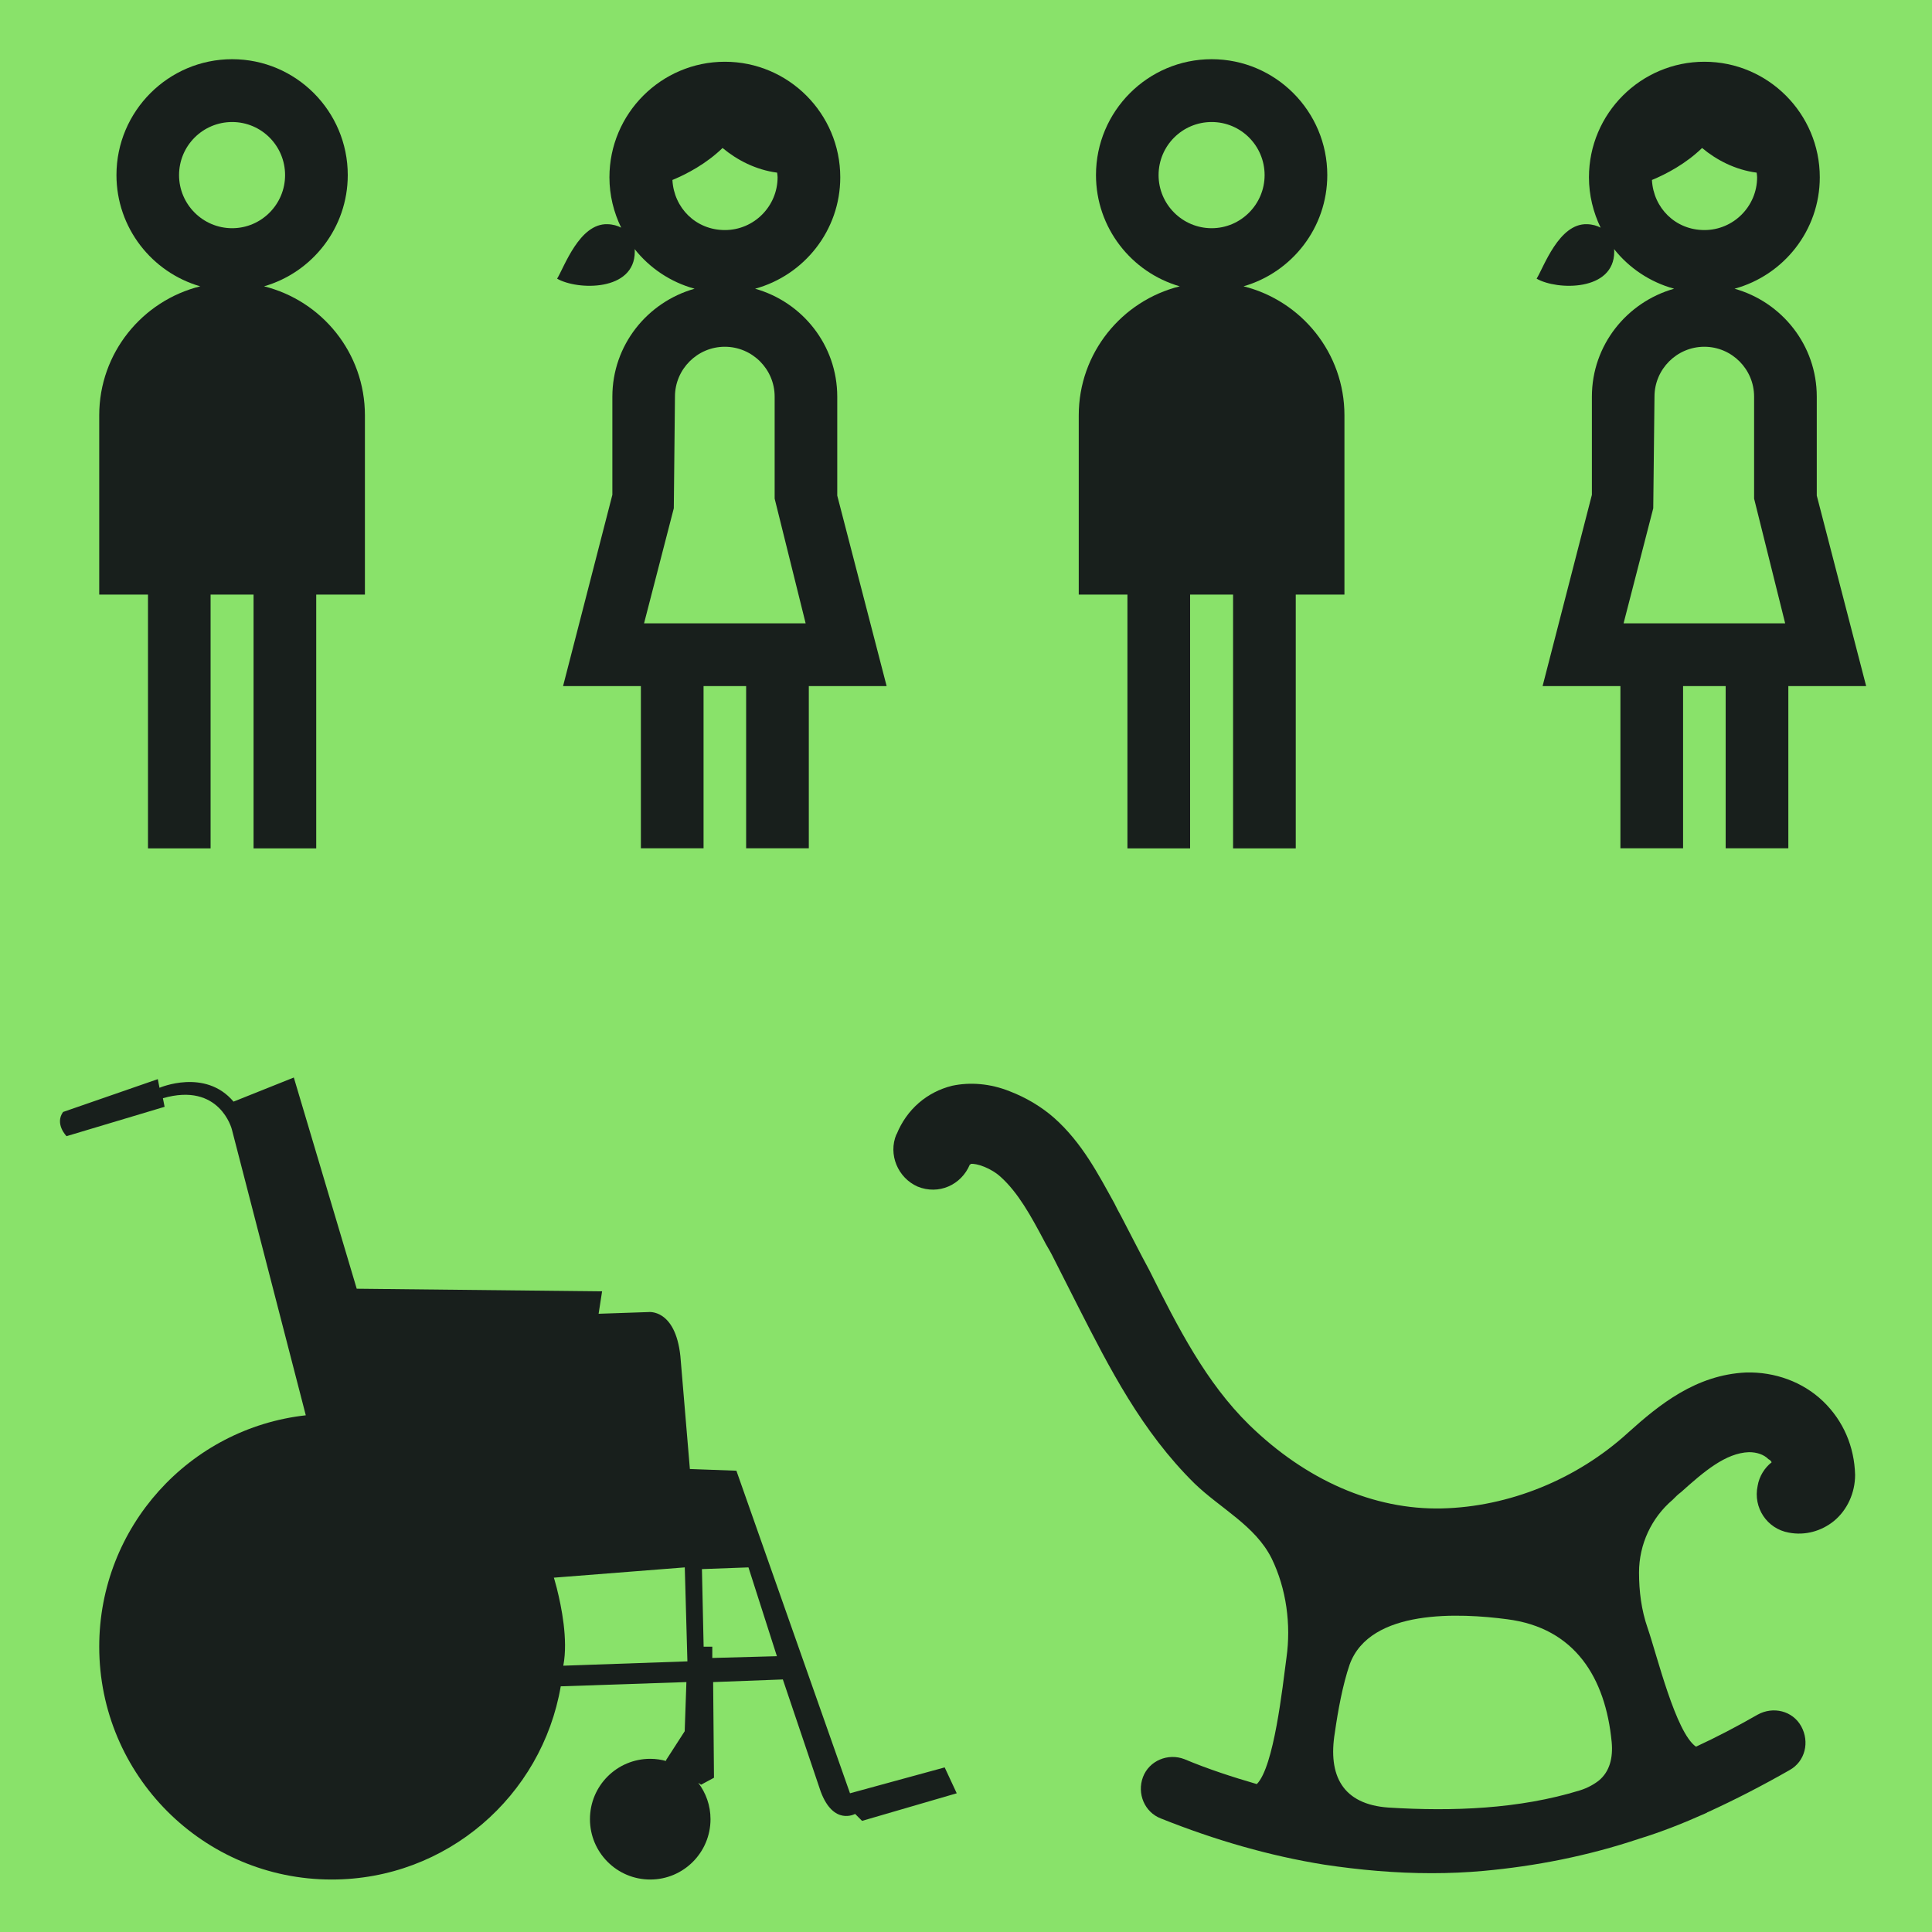 <svg width="25" height="25" viewBox="0 0 25 25" fill="none" xmlns="http://www.w3.org/2000/svg">
<g clip-path="url(#clip0_1364_184788)">
<rect width="25" height="25" fill="#89E26A"/>
<path d="M12.225 22.87L10.999 23.205L9.529 19.031L8.927 19.009L8.804 17.547C8.738 16.934 8.392 16.978 8.392 16.978L7.746 17L7.791 16.71L4.616 16.676L3.802 13.943L3.022 14.255C2.655 13.82 2.064 14.076 2.064 14.076L2.042 13.964L0.816 14.389C0.705 14.545 0.861 14.702 0.861 14.702L2.13 14.322L2.108 14.211C2.844 13.999 3 14.613 3 14.613L3.957 18.314C2.453 18.481 1.284 19.757 1.284 21.308C1.284 22.972 2.631 24.321 4.292 24.321C5.779 24.321 7.012 23.241 7.256 21.821L8.882 21.766L8.86 22.402L8.615 22.782L8.626 22.789C8.558 22.77 8.488 22.759 8.414 22.759C7.983 22.759 7.634 23.108 7.634 23.54C7.634 23.971 7.983 24.321 8.414 24.321C8.845 24.321 9.194 23.971 9.194 23.54C9.194 23.362 9.134 23.2 9.035 23.069L9.072 23.094L9.239 23.004L9.228 21.766L10.13 21.732L10.62 23.183C10.787 23.629 11.065 23.472 11.065 23.472L11.155 23.562L12.38 23.205L12.224 22.87H12.225ZM7.29 21.554V21.549C7.353 21.216 7.263 20.782 7.207 20.56L7.205 20.551C7.183 20.466 7.167 20.415 7.167 20.415L8.861 20.282L8.895 21.498L7.291 21.554H7.29ZM9.217 21.453V21.308H9.105L9.083 20.304L9.685 20.282L10.053 21.431L9.218 21.454L9.217 21.453Z" fill="#181F1C"/>
<path d="M3.417 3.705C4.041 3.525 4.5 2.949 4.5 2.265C4.5 1.439 3.83 0.766 3.004 0.766C2.179 0.766 1.507 1.439 1.507 2.265C1.507 2.948 1.966 3.525 2.591 3.705C1.842 3.891 1.284 4.567 1.284 5.374V7.694H1.915V10.978H2.725V7.694H3.281V10.978H4.092V7.694H4.722V5.374C4.722 4.567 4.166 3.892 3.417 3.705H3.417ZM3.004 2.953C2.625 2.953 2.317 2.644 2.317 2.266C2.317 1.887 2.624 1.579 3.004 1.579C3.383 1.579 3.689 1.887 3.689 2.266C3.689 2.644 3.382 2.953 3.004 2.953Z" fill="#181F1C"/>
<path d="M10.834 6.413V5.133C10.834 4.466 10.382 3.908 9.771 3.736C10.404 3.563 10.873 2.983 10.873 2.294C10.873 1.47 10.203 0.799 9.38 0.799C8.556 0.799 7.886 1.47 7.886 2.294C7.886 2.528 7.942 2.748 8.038 2.946C7.991 2.921 7.934 2.903 7.86 2.901C7.497 2.89 7.302 3.455 7.209 3.606C7.47 3.757 8.214 3.774 8.214 3.256C8.214 3.249 8.214 3.238 8.212 3.223C8.407 3.469 8.677 3.651 8.988 3.736C8.376 3.909 7.924 4.466 7.924 5.133V6.403L7.286 8.878H8.293V10.977H9.104V8.878H9.655V10.977H10.466V8.878H11.473L10.834 6.413V6.413ZM8.701 2.329C8.889 2.251 9.138 2.12 9.35 1.915C9.536 2.07 9.779 2.198 10.056 2.234C10.058 2.254 10.062 2.273 10.062 2.293C10.062 2.67 9.756 2.977 9.38 2.977C9.003 2.977 8.72 2.689 8.701 2.329V2.329ZM8.334 8.066L8.719 6.577L8.734 5.132C8.734 4.777 9.024 4.487 9.379 4.487C9.734 4.487 10.024 4.777 10.024 5.132V6.452L10.425 8.066H8.334V8.066Z" fill="#181F1C"/>
<path d="M16.091 3.705C16.716 3.525 17.175 2.949 17.175 2.265C17.175 1.439 16.504 0.766 15.679 0.766C14.853 0.766 14.182 1.439 14.182 2.265C14.182 2.948 14.641 3.525 15.266 3.705C14.517 3.891 13.959 4.567 13.959 5.374V7.694H14.589V10.978H15.4V7.694H15.956V10.978H16.767V7.694H17.397V5.374C17.397 4.567 16.84 3.892 16.092 3.705H16.091ZM15.679 2.953C15.3 2.953 14.992 2.644 14.992 2.266C14.992 1.887 15.299 1.579 15.679 1.579C16.058 1.579 16.364 1.887 16.364 2.266C16.364 2.644 16.056 2.953 15.679 2.953Z" fill="#181F1C"/>
<path d="M23.509 6.413V5.133C23.509 4.466 23.057 3.908 22.445 3.736C23.079 3.563 23.548 2.983 23.548 2.294C23.548 1.47 22.878 0.799 22.055 0.799C21.231 0.799 20.561 1.47 20.561 2.294C20.561 2.528 20.617 2.748 20.712 2.946C20.666 2.921 20.609 2.903 20.535 2.901C20.172 2.89 19.977 3.455 19.884 3.606C20.145 3.757 20.888 3.774 20.888 3.256C20.888 3.249 20.888 3.238 20.886 3.223C21.081 3.469 21.352 3.651 21.663 3.736C21.051 3.909 20.599 4.466 20.599 5.133V6.403L19.961 8.878H20.968V10.977H21.779V8.878H22.33V10.977H23.141V8.878H24.148L23.509 6.413V6.413ZM21.376 2.329C21.564 2.251 21.813 2.12 22.025 1.915C22.21 2.07 22.454 2.198 22.731 2.234C22.733 2.254 22.737 2.273 22.737 2.293C22.737 2.67 22.431 2.977 22.055 2.977C21.678 2.977 21.395 2.689 21.376 2.329V2.329ZM21.009 8.066L21.393 6.577L21.409 5.132C21.409 4.777 21.699 4.487 22.054 4.487C22.409 4.487 22.698 4.777 22.698 5.132V6.452L23.1 8.066H21.009V8.066Z" fill="#181F1C"/>
<path d="M11.6 14.677C11.489 14.94 11.62 15.242 11.873 15.354C12.146 15.466 12.438 15.334 12.549 15.071C12.56 15.071 12.56 15.061 12.56 15.061C12.63 15.05 12.822 15.111 12.953 15.233C13.175 15.435 13.337 15.728 13.509 16.052C13.539 16.113 13.579 16.173 13.61 16.234C13.721 16.456 13.842 16.689 13.953 16.911C14.356 17.7 14.77 18.518 15.456 19.195C15.789 19.518 16.243 19.741 16.455 20.166C16.647 20.56 16.707 21.024 16.647 21.449C16.596 21.833 16.485 22.864 16.263 23.086C15.951 22.995 15.637 22.894 15.325 22.763C15.113 22.682 14.87 22.783 14.79 22.995C14.71 23.208 14.81 23.45 15.022 23.531C15.729 23.814 16.435 24.016 17.132 24.128C17.596 24.198 18.06 24.239 18.525 24.239C18.757 24.239 18.979 24.229 19.201 24.209C19.867 24.148 20.543 24.017 21.209 23.794C21.502 23.704 21.784 23.592 22.077 23.461C22.087 23.461 22.087 23.45 22.097 23.45C22.45 23.289 22.803 23.107 23.157 22.905C23.359 22.793 23.419 22.541 23.308 22.339C23.197 22.137 22.944 22.076 22.743 22.188C22.48 22.339 22.208 22.481 21.946 22.602C21.683 22.42 21.442 21.419 21.32 21.066C21.239 20.833 21.209 20.591 21.209 20.348C21.209 19.984 21.37 19.64 21.643 19.408C21.683 19.367 21.714 19.337 21.754 19.307C22.047 19.044 22.329 18.801 22.632 18.791C22.733 18.791 22.824 18.821 22.884 18.882C22.904 18.892 22.915 18.902 22.925 18.922C22.834 18.993 22.764 19.104 22.744 19.226C22.683 19.509 22.865 19.782 23.147 19.832C23.359 19.873 23.571 19.812 23.732 19.681C23.904 19.539 24.005 19.317 24.005 19.084C23.995 18.72 23.854 18.387 23.592 18.134C23.329 17.881 22.966 17.75 22.593 17.76C21.947 17.79 21.472 18.174 21.068 18.538C20.403 19.145 19.524 19.499 18.657 19.519C17.778 19.539 16.9 19.155 16.164 18.437C15.608 17.892 15.245 17.184 14.872 16.436C14.751 16.214 14.63 15.971 14.508 15.739C14.478 15.688 14.448 15.627 14.418 15.567C14.216 15.203 14.004 14.788 13.64 14.465C13.479 14.323 13.277 14.202 13.065 14.121C12.813 14.02 12.551 14 12.319 14.05C11.995 14.131 11.733 14.354 11.602 14.678L11.6 14.677ZM20.694 23.036C20.633 23.086 20.543 23.137 20.442 23.168C19.654 23.41 18.797 23.441 17.969 23.39C17.373 23.349 17.181 22.976 17.273 22.419C17.313 22.137 17.374 21.803 17.464 21.54C17.727 20.812 18.898 20.873 19.503 20.953C20.381 21.065 20.775 21.712 20.855 22.541C20.875 22.753 20.825 22.925 20.694 23.036V23.036Z" fill="#181F1C"/>
</g>
<defs>
<clipPath id="clip0_1364_184788">
<rect width="25" height="25" fill="white"/>
</clipPath>
</defs>
</svg>
